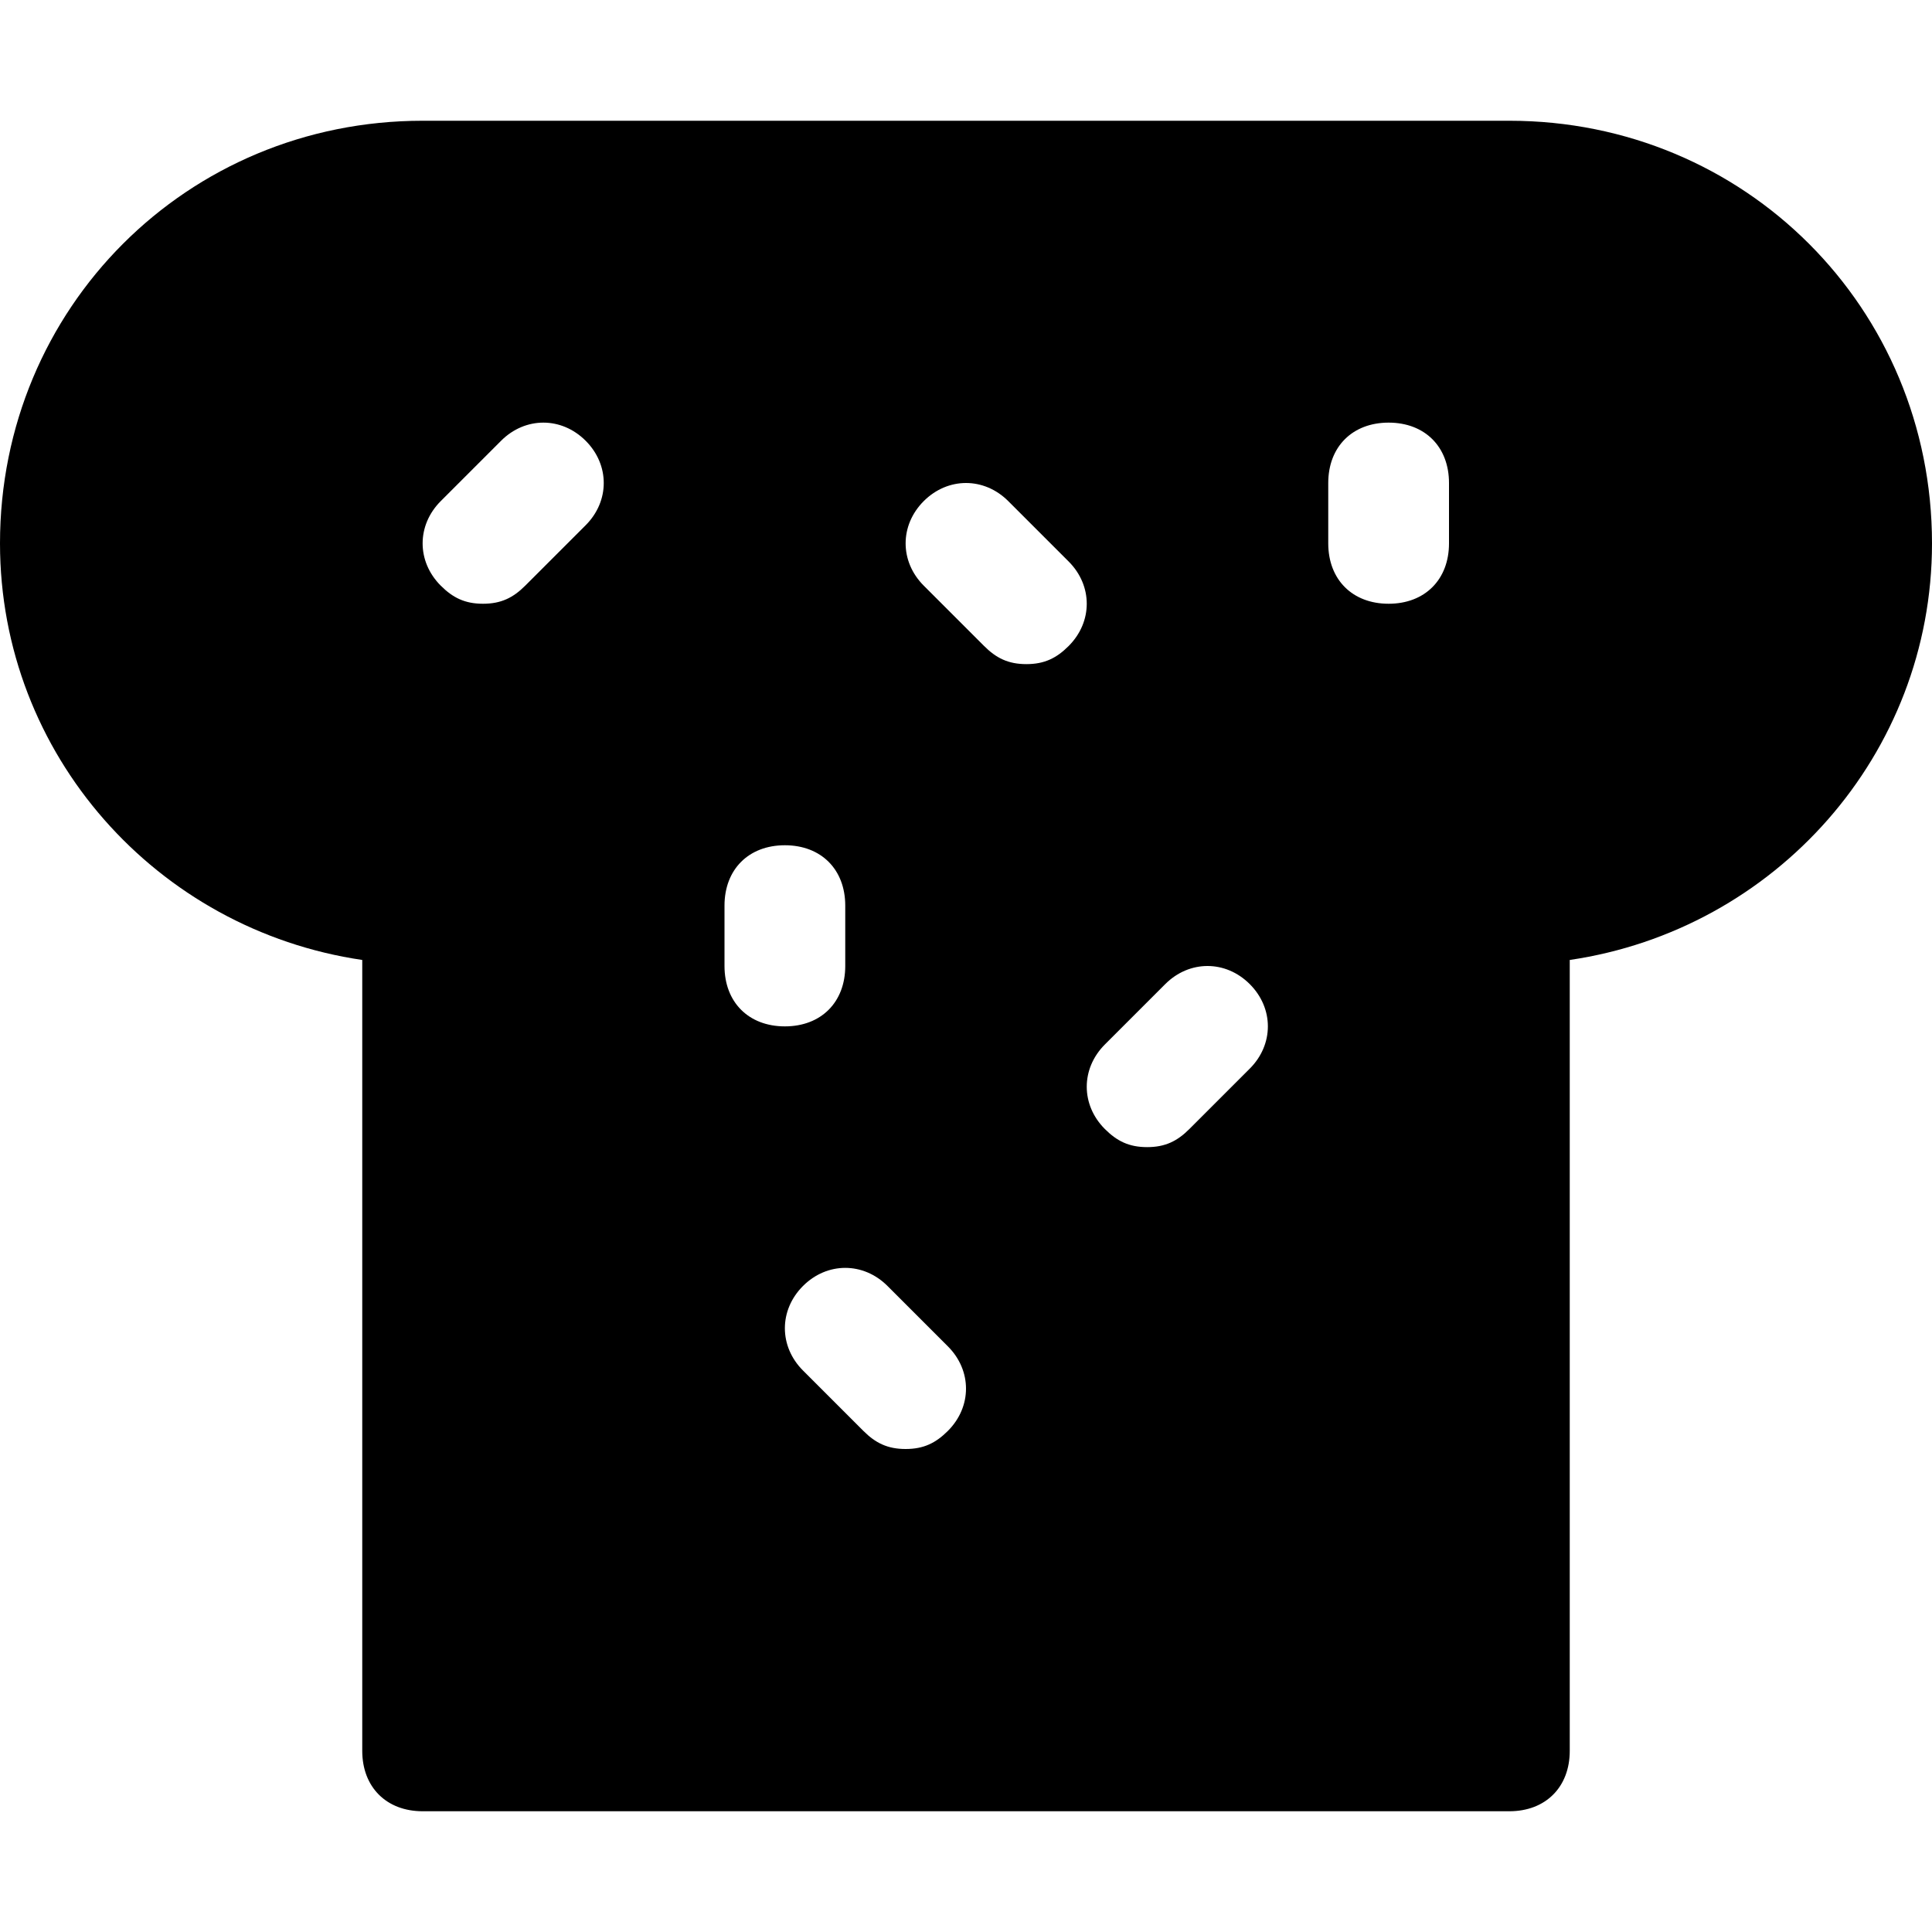 <?xml version="1.0" encoding="utf-8"?>
<!-- Generator: Adobe Illustrator 19.0.1, SVG Export Plug-In . SVG Version: 6.00 Build 0)  -->
<!DOCTYPE svg PUBLIC "-//W3C//DTD SVG 1.1//EN" "http://www.w3.org/Graphics/SVG/1.1/DTD/svg11.dtd">
<svg version="1.1" id="Layer_1" xmlns="http://www.w3.org/2000/svg" xmlns:xlink="http://www.w3.org/1999/xlink" x="0px" y="0px"
	 width="32px" height="32px" viewBox="0 0 32 32" enable-background="new 0 0 32 32" xml:space="preserve">
<path d="M25,2H7C3.1,2,0,5.1,0,9c0,3.5,2.6,6.4,6,6.9V29c0,0.6,0.4,1,1,1h18c0.6,0,1-0.4,1-1V15.9c3.4-0.5,6-3.4,6-6.9
	C32,5.1,28.9,2,25,2z M9.7,8.7l-1,1C8.5,9.9,8.3,10,8,10S7.5,9.9,7.3,9.7c-0.4-0.4-0.4-1,0-1.4l1-1c0.4-0.4,1-0.4,1.4,0
	S10.1,8.3,9.7,8.7z M12,16v-1c0-0.6,0.4-1,1-1s1,0.4,1,1v1c0,0.6-0.4,1-1,1S12,16.6,12,16z M15.7,23.7C15.5,23.9,15.3,24,15,24
	s-0.5-0.1-0.7-0.3l-1-1c-0.4-0.4-0.4-1,0-1.4s1-0.4,1.4,0l1,1C16.1,22.7,16.1,23.3,15.7,23.7z M17,11c-0.3,0-0.5-0.1-0.7-0.3l-1-1
	c-0.4-0.4-0.4-1,0-1.4s1-0.4,1.4,0l1,1c0.4,0.4,0.4,1,0,1.4C17.5,10.9,17.3,11,17,11z M20.7,17.7l-1,1C19.5,18.9,19.3,19,19,19
	s-0.5-0.1-0.7-0.3c-0.4-0.4-0.4-1,0-1.4l1-1c0.4-0.4,1-0.4,1.4,0S21.1,17.3,20.7,17.7z M24,9c0,0.6-0.4,1-1,1s-1-0.4-1-1V8
	c0-0.6,0.4-1,1-1s1,0.4,1,1V9z"/>
</svg>
